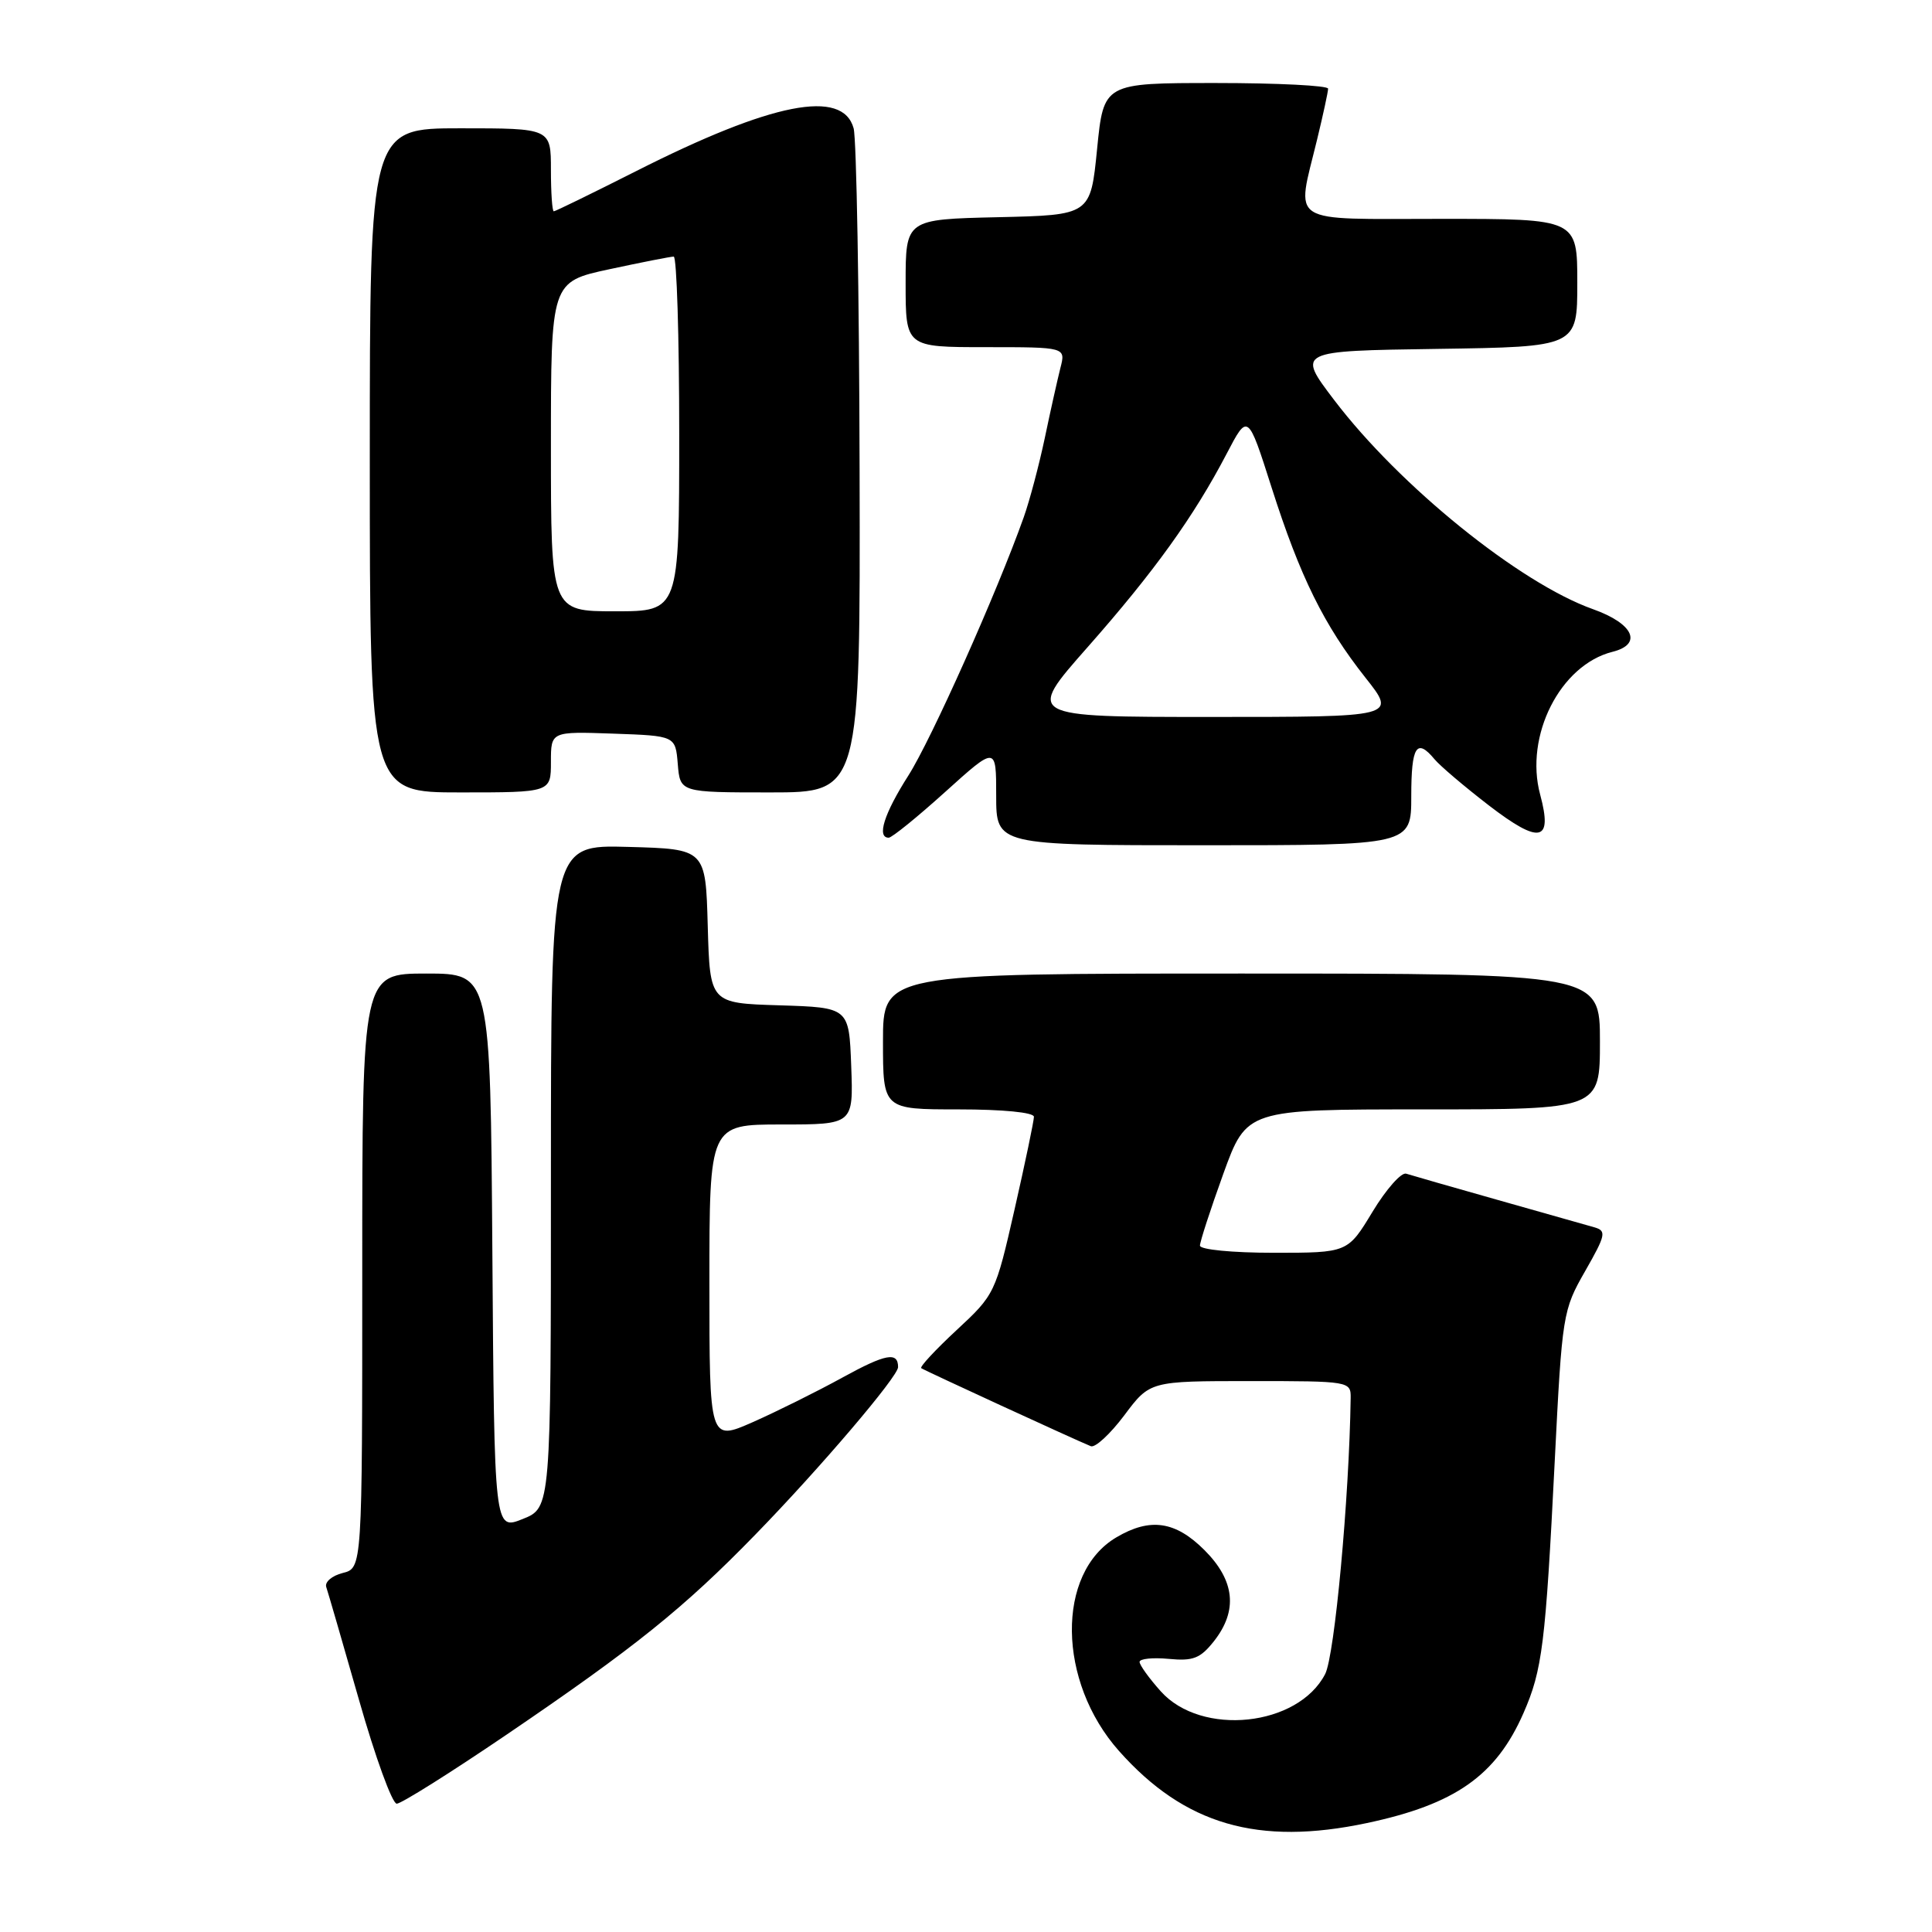 <?xml version="1.0" encoding="UTF-8" standalone="no"?>
<!DOCTYPE svg PUBLIC "-//W3C//DTD SVG 1.1//EN" "http://www.w3.org/Graphics/SVG/1.1/DTD/svg11.dtd" >
<svg xmlns="http://www.w3.org/2000/svg" xmlns:xlink="http://www.w3.org/1999/xlink" version="1.1" viewBox="0 0 256 256">
 <g >
 <path fill="currentColor"
d=" M 181.14 241.56 C 192.82 239.08 198.24 235.28 201.87 226.99 C 204.37 221.28 204.79 217.89 206.01 193.61 C 206.99 174.15 207.08 173.60 210.04 168.43 C 212.77 163.65 212.89 163.10 211.28 162.63 C 210.30 162.35 204.55 160.72 198.50 159.01 C 192.45 157.30 186.98 155.73 186.33 155.52 C 185.69 155.30 183.68 157.57 181.87 160.56 C 178.58 166.00 178.58 166.00 168.79 166.00 C 163.29 166.00 159.00 165.58 159.00 165.05 C 159.00 164.53 160.39 160.26 162.09 155.55 C 165.19 147.00 165.19 147.00 188.59 147.00 C 212.00 147.00 212.00 147.00 212.00 138.00 C 212.00 129.00 212.00 129.00 164.50 129.00 C 117.00 129.00 117.00 129.00 117.00 138.00 C 117.00 147.00 117.00 147.00 127.00 147.00 C 132.87 147.00 137.00 147.40 137.00 147.98 C 137.00 148.52 135.85 154.03 134.44 160.23 C 131.91 171.35 131.81 171.56 126.76 176.24 C 123.95 178.85 121.84 181.12 122.07 181.29 C 122.48 181.59 142.34 190.73 144.54 191.63 C 145.12 191.86 147.11 190.02 148.98 187.53 C 152.37 183.00 152.37 183.00 165.69 183.00 C 178.84 183.00 179.00 183.03 178.97 185.25 C 178.78 198.48 176.85 219.38 175.59 221.82 C 171.99 228.79 159.19 230.13 153.81 224.11 C 152.26 222.38 151.00 220.63 151.00 220.21 C 151.00 219.79 152.74 219.61 154.86 219.81 C 158.10 220.12 159.05 219.75 160.86 217.46 C 164.05 213.40 163.63 209.43 159.60 205.40 C 155.75 201.55 152.40 201.06 147.92 203.71 C 139.92 208.43 140.10 222.82 148.27 232.01 C 156.96 241.79 166.71 244.62 181.14 241.56 Z  M 67.08 229.88 C 84.11 218.31 90.63 213.07 100.11 203.32 C 108.65 194.55 119.00 182.40 119.00 181.15 C 119.00 179.08 117.37 179.38 111.65 182.52 C 108.27 184.38 102.91 187.04 99.75 188.44 C 94.00 190.97 94.00 190.97 94.00 169.99 C 94.00 149.00 94.00 149.00 103.54 149.00 C 113.08 149.00 113.08 149.00 112.79 141.25 C 112.50 133.50 112.50 133.50 103.28 133.21 C 94.07 132.93 94.07 132.93 93.78 122.71 C 93.50 112.50 93.50 112.50 83.25 112.22 C 73.00 111.93 73.00 111.93 73.00 155.86 C 73.00 199.79 73.00 199.79 69.25 201.28 C 65.50 202.78 65.50 202.78 65.24 165.89 C 64.98 129.00 64.98 129.00 56.49 129.00 C 48.00 129.00 48.00 129.00 48.00 168.39 C 48.00 207.78 48.00 207.78 45.41 208.43 C 43.98 208.79 43.01 209.63 43.23 210.29 C 43.46 210.96 45.41 217.69 47.57 225.25 C 49.72 232.81 51.97 239.00 52.57 239.00 C 53.16 239.00 59.69 234.90 67.08 229.88 Z  M 187.00 105.50 C 187.00 98.88 187.71 97.75 190.08 100.60 C 190.81 101.48 194.05 104.23 197.28 106.72 C 204.05 111.92 205.77 111.56 204.08 105.29 C 201.98 97.50 206.74 88.11 213.66 86.37 C 217.70 85.36 216.45 82.63 211.08 80.72 C 201.37 77.27 185.44 64.40 176.78 53.00 C 171.84 46.50 171.84 46.50 190.42 46.23 C 209.00 45.96 209.00 45.96 209.00 37.48 C 209.00 29.00 209.00 29.00 191.00 29.00 C 170.32 29.00 171.76 29.92 174.52 18.50 C 175.32 15.20 175.98 12.16 175.98 11.75 C 175.99 11.34 169.30 11.00 161.12 11.00 C 146.24 11.00 146.24 11.00 145.37 19.75 C 144.50 28.50 144.50 28.50 132.25 28.78 C 120.00 29.06 120.00 29.06 120.00 37.53 C 120.00 46.00 120.00 46.00 130.61 46.00 C 141.22 46.00 141.22 46.00 140.51 48.75 C 140.13 50.26 139.19 54.44 138.44 58.04 C 137.68 61.63 136.43 66.35 135.65 68.54 C 132.09 78.55 123.40 98.00 120.36 102.77 C 117.14 107.82 116.14 111.00 117.76 111.00 C 118.18 111.00 121.56 108.26 125.26 104.92 C 132.00 98.84 132.00 98.84 132.00 105.42 C 132.00 112.00 132.00 112.00 159.50 112.00 C 187.00 112.00 187.00 112.00 187.00 105.50 Z  M 73.00 100.96 C 73.00 96.92 73.00 96.92 81.25 97.21 C 89.50 97.50 89.50 97.50 89.81 101.25 C 90.12 105.00 90.12 105.00 102.06 105.00 C 114.00 105.00 114.00 105.00 113.90 62.25 C 113.85 38.74 113.49 18.38 113.11 17.00 C 111.66 11.73 102.29 13.57 84.34 22.65 C 78.52 25.59 73.59 28.00 73.38 28.00 C 73.17 28.00 73.00 25.52 73.00 22.50 C 73.00 17.00 73.00 17.00 61.00 17.00 C 49.00 17.00 49.00 17.00 49.00 61.00 C 49.00 105.00 49.00 105.00 61.00 105.00 C 73.00 105.00 73.00 105.00 73.00 100.96 Z  M 144.09 85.78 C 152.95 75.74 158.18 68.46 162.54 60.12 C 165.35 54.74 165.35 54.74 168.50 64.62 C 172.27 76.43 175.43 82.84 180.94 89.81 C 185.05 95.00 185.05 95.00 160.50 95.00 C 135.95 95.00 135.95 95.00 144.09 85.78 Z  M 73.00 59.17 C 73.00 37.34 73.00 37.34 80.77 35.67 C 85.05 34.75 88.87 34.00 89.27 34.00 C 89.67 34.00 90.00 44.57 90.00 57.50 C 90.00 81.00 90.00 81.00 81.50 81.00 C 73.00 81.00 73.00 81.00 73.00 59.17 Z "/>
</g>
</svg>